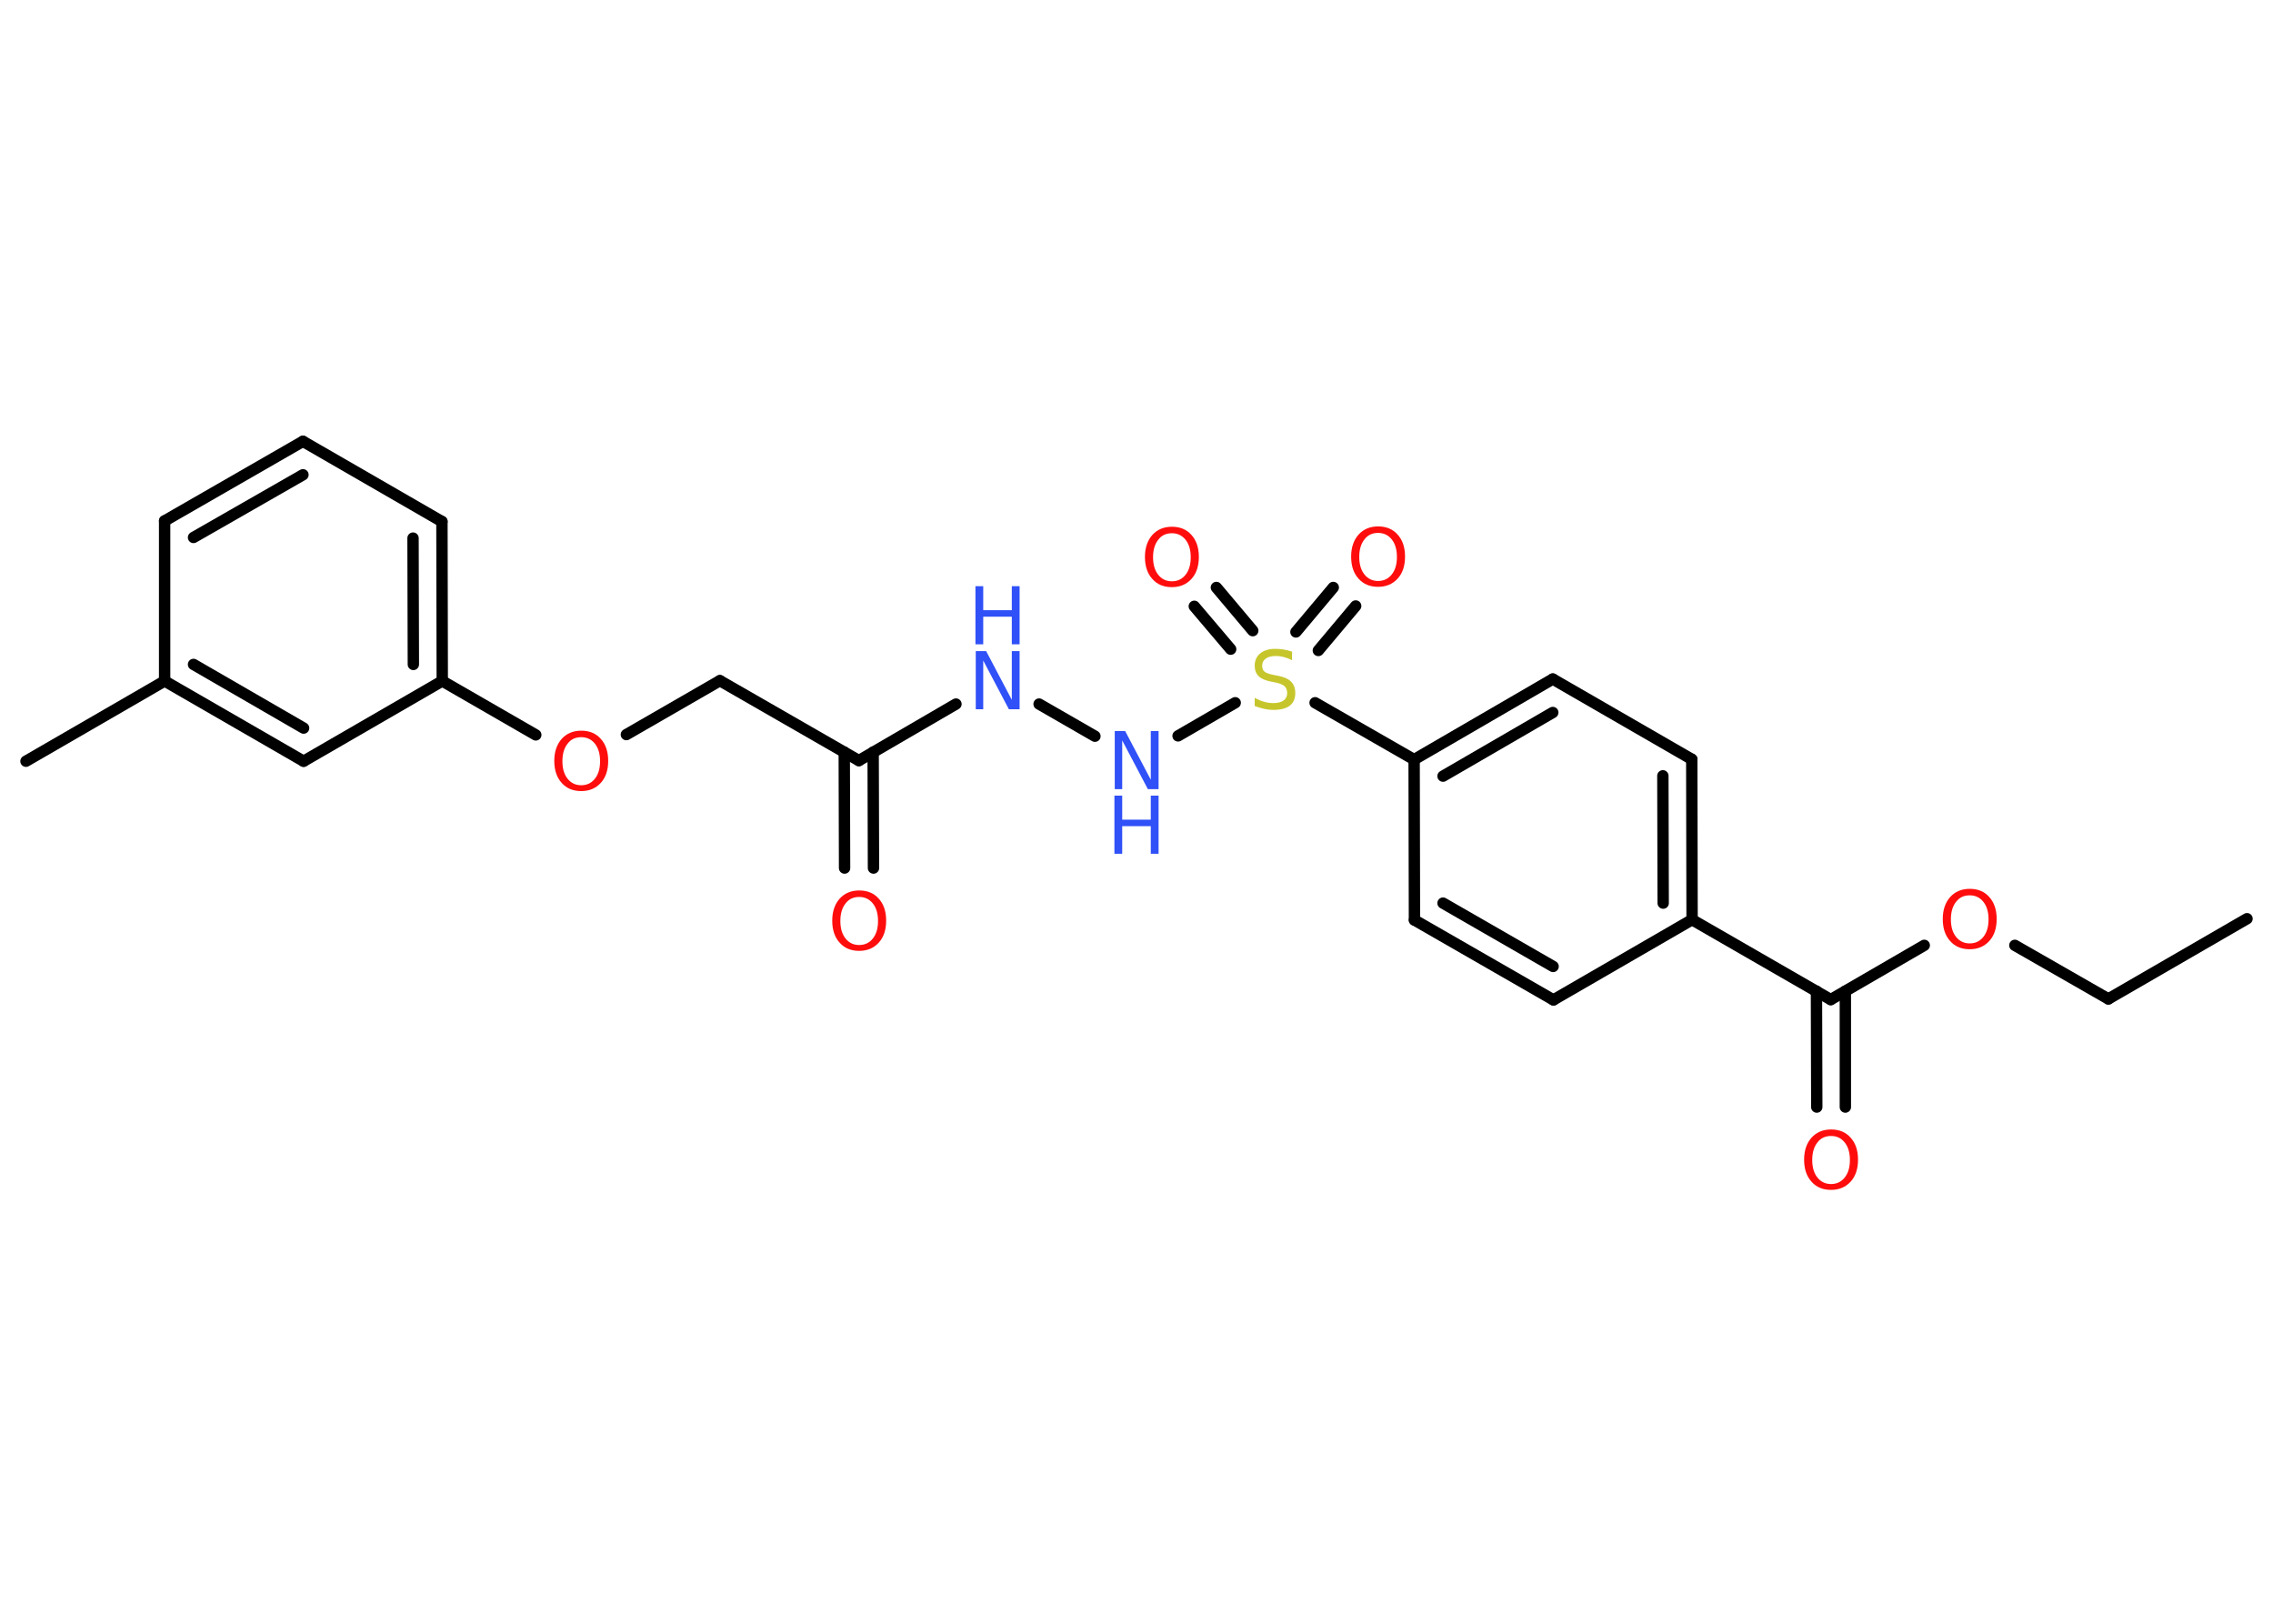 <?xml version='1.0' encoding='UTF-8'?>
<!DOCTYPE svg PUBLIC "-//W3C//DTD SVG 1.1//EN" "http://www.w3.org/Graphics/SVG/1.1/DTD/svg11.dtd">
<svg version='1.2' xmlns='http://www.w3.org/2000/svg' xmlns:xlink='http://www.w3.org/1999/xlink' width='70.0mm' height='50.0mm' viewBox='0 0 70.0 50.0'>
  <desc>Generated by the Chemistry Development Kit (http://github.com/cdk)</desc>
  <g stroke-linecap='round' stroke-linejoin='round' stroke='#000000' stroke-width='.35' fill='#FF0D0D'>
    <rect x='.0' y='.0' width='70.0' height='50.0' fill='#FFFFFF' stroke='none'/>
    <g id='mol1' class='mol'>
      <line id='mol1bnd1' class='bond' x1='69.2' y1='28.29' x2='64.93' y2='30.76'/>
      <line id='mol1bnd2' class='bond' x1='64.93' y1='30.76' x2='62.05' y2='29.11'/>
      <line id='mol1bnd3' class='bond' x1='59.26' y1='29.11' x2='56.38' y2='30.78'/>
      <g id='mol1bnd4' class='bond'>
        <line x1='56.83' y1='30.52' x2='56.83' y2='34.09'/>
        <line x1='55.94' y1='30.52' x2='55.95' y2='34.09'/>
      </g>
      <line id='mol1bnd5' class='bond' x1='56.38' y1='30.78' x2='52.11' y2='28.32'/>
      <g id='mol1bnd6' class='bond'>
        <line x1='52.11' y1='28.32' x2='52.1' y2='23.38'/>
        <line x1='51.22' y1='27.81' x2='51.21' y2='23.89'/>
      </g>
      <line id='mol1bnd7' class='bond' x1='52.1' y1='23.38' x2='47.82' y2='20.91'/>
      <g id='mol1bnd8' class='bond'>
        <line x1='47.82' y1='20.91' x2='43.55' y2='23.39'/>
        <line x1='47.82' y1='21.94' x2='44.44' y2='23.9'/>
      </g>
      <line id='mol1bnd9' class='bond' x1='43.55' y1='23.39' x2='40.5' y2='21.64'/>
      <g id='mol1bnd10' class='bond'>
        <line x1='39.91' y1='19.46' x2='41.06' y2='18.09'/>
        <line x1='40.6' y1='20.03' x2='41.75' y2='18.66'/>
      </g>
      <g id='mol1bnd11' class='bond'>
        <line x1='37.9' y1='19.99' x2='36.78' y2='18.67'/>
        <line x1='38.58' y1='19.42' x2='37.46' y2='18.09'/>
      </g>
      <line id='mol1bnd12' class='bond' x1='38.04' y1='21.64' x2='36.28' y2='22.66'/>
      <line id='mol1bnd13' class='bond' x1='33.72' y1='22.67' x2='32.0' y2='21.68'/>
      <line id='mol1bnd14' class='bond' x1='29.44' y1='21.68' x2='26.45' y2='23.42'/>
      <g id='mol1bnd15' class='bond'>
        <line x1='26.89' y1='23.16' x2='26.9' y2='26.73'/>
        <line x1='26.0' y1='23.16' x2='26.01' y2='26.73'/>
      </g>
      <line id='mol1bnd16' class='bond' x1='26.45' y1='23.42' x2='22.17' y2='20.96'/>
      <line id='mol1bnd17' class='bond' x1='22.17' y1='20.96' x2='19.29' y2='22.62'/>
      <line id='mol1bnd18' class='bond' x1='16.5' y1='22.63' x2='13.62' y2='20.97'/>
      <g id='mol1bnd19' class='bond'>
        <line x1='13.62' y1='20.97' x2='13.61' y2='16.06'/>
        <line x1='12.73' y1='20.46' x2='12.72' y2='16.57'/>
      </g>
      <line id='mol1bnd20' class='bond' x1='13.61' y1='16.06' x2='9.33' y2='13.59'/>
      <g id='mol1bnd21' class='bond'>
        <line x1='9.33' y1='13.59' x2='5.07' y2='16.04'/>
        <line x1='9.33' y1='14.62' x2='5.96' y2='16.55'/>
      </g>
      <line id='mol1bnd22' class='bond' x1='5.07' y1='16.04' x2='5.07' y2='20.97'/>
      <line id='mol1bnd23' class='bond' x1='5.07' y1='20.97' x2='.8' y2='23.44'/>
      <g id='mol1bnd24' class='bond'>
        <line x1='5.07' y1='20.97' x2='9.35' y2='23.44'/>
        <line x1='5.96' y1='20.46' x2='9.35' y2='22.42'/>
      </g>
      <line id='mol1bnd25' class='bond' x1='13.62' y1='20.97' x2='9.35' y2='23.44'/>
      <line id='mol1bnd26' class='bond' x1='43.55' y1='23.39' x2='43.56' y2='28.33'/>
      <g id='mol1bnd27' class='bond'>
        <line x1='43.56' y1='28.33' x2='47.84' y2='30.79'/>
        <line x1='44.44' y1='27.81' x2='47.83' y2='29.76'/>
      </g>
      <line id='mol1bnd28' class='bond' x1='52.11' y1='28.32' x2='47.84' y2='30.79'/>
      <path id='mol1atm3' class='atom' d='M60.66 27.57q-.27 .0 -.42 .2q-.16 .2 -.16 .54q.0 .34 .16 .54q.16 .2 .42 .2q.26 .0 .42 -.2q.16 -.2 .16 -.54q.0 -.34 -.16 -.54q-.16 -.2 -.42 -.2zM60.66 27.37q.38 .0 .6 .25q.23 .25 .23 .68q.0 .43 -.23 .68q-.23 .25 -.6 .25q-.38 .0 -.6 -.25q-.23 -.25 -.23 -.68q.0 -.42 .23 -.68q.23 -.25 .6 -.25z' stroke='none'/>
      <path id='mol1atm5' class='atom' d='M56.39 34.98q-.27 .0 -.42 .2q-.16 .2 -.16 .54q.0 .34 .16 .54q.16 .2 .42 .2q.26 .0 .42 -.2q.16 -.2 .16 -.54q.0 -.34 -.16 -.54q-.16 -.2 -.42 -.2zM56.39 34.78q.38 .0 .6 .25q.23 .25 .23 .68q.0 .43 -.23 .68q-.23 .25 -.6 .25q-.38 .0 -.6 -.25q-.23 -.25 -.23 -.68q.0 -.42 .23 -.68q.23 -.25 .6 -.25z' stroke='none'/>
      <path id='mol1atm10' class='atom' d='M39.79 20.09v.24q-.14 -.07 -.26 -.1q-.12 -.03 -.24 -.03q-.2 .0 -.31 .08q-.11 .08 -.11 .22q.0 .12 .07 .18q.07 .06 .27 .1l.15 .03q.27 .05 .4 .18q.13 .13 .13 .35q.0 .26 -.17 .39q-.17 .13 -.51 .13q-.13 .0 -.27 -.03q-.14 -.03 -.3 -.09v-.25q.15 .08 .29 .12q.14 .04 .28 .04q.21 .0 .32 -.08q.11 -.08 .11 -.23q.0 -.13 -.08 -.21q-.08 -.07 -.26 -.11l-.15 -.03q-.27 -.05 -.39 -.17q-.12 -.12 -.12 -.32q.0 -.24 .17 -.38q.17 -.14 .46 -.14q.12 .0 .26 .02q.13 .02 .27 .07z' stroke='none' fill='#C6C62C'/>
      <path id='mol1atm11' class='atom' d='M42.44 16.41q-.27 .0 -.42 .2q-.16 .2 -.16 .54q.0 .34 .16 .54q.16 .2 .42 .2q.26 .0 .42 -.2q.16 -.2 .16 -.54q.0 -.34 -.16 -.54q-.16 -.2 -.42 -.2zM42.44 16.21q.38 .0 .6 .25q.23 .25 .23 .68q.0 .43 -.23 .68q-.23 .25 -.6 .25q-.38 .0 -.6 -.25q-.23 -.25 -.23 -.68q.0 -.42 .23 -.68q.23 -.25 .6 -.25z' stroke='none'/>
      <path id='mol1atm12' class='atom' d='M36.09 16.42q-.27 .0 -.42 .2q-.16 .2 -.16 .54q.0 .34 .16 .54q.16 .2 .42 .2q.26 .0 .42 -.2q.16 -.2 .16 -.54q.0 -.34 -.16 -.54q-.16 -.2 -.42 -.2zM36.09 16.22q.38 .0 .6 .25q.23 .25 .23 .68q.0 .43 -.23 .68q-.23 .25 -.6 .25q-.38 .0 -.6 -.25q-.23 -.25 -.23 -.68q.0 -.42 .23 -.68q.23 -.25 .6 -.25z' stroke='none'/>
      <g id='mol1atm13' class='atom'>
        <path d='M34.32 22.51h.33l.79 1.5v-1.5h.24v1.79h-.33l-.79 -1.5v1.5h-.23v-1.79z' stroke='none' fill='#3050F8'/>
        <path d='M34.32 24.5h.24v.74h.88v-.74h.24v1.79h-.24v-.85h-.88v.85h-.24v-1.79z' stroke='none' fill='#3050F8'/>
      </g>
      <g id='mol1atm14' class='atom'>
        <path d='M30.04 20.05h.33l.79 1.5v-1.5h.24v1.79h-.33l-.79 -1.5v1.5h-.23v-1.79z' stroke='none' fill='#3050F8'/>
        <path d='M30.04 18.05h.24v.74h.88v-.74h.24v1.79h-.24v-.85h-.88v.85h-.24v-1.79z' stroke='none' fill='#3050F8'/>
      </g>
      <path id='mol1atm16' class='atom' d='M26.46 27.62q-.27 .0 -.42 .2q-.16 .2 -.16 .54q.0 .34 .16 .54q.16 .2 .42 .2q.26 .0 .42 -.2q.16 -.2 .16 -.54q.0 -.34 -.16 -.54q-.16 -.2 -.42 -.2zM26.46 27.42q.38 .0 .6 .25q.23 .25 .23 .68q.0 .43 -.23 .68q-.23 .25 -.6 .25q-.38 .0 -.6 -.25q-.23 -.25 -.23 -.68q.0 -.42 .23 -.68q.23 -.25 .6 -.25z' stroke='none'/>
      <path id='mol1atm18' class='atom' d='M17.9 22.7q-.27 .0 -.42 .2q-.16 .2 -.16 .54q.0 .34 .16 .54q.16 .2 .42 .2q.26 .0 .42 -.2q.16 -.2 .16 -.54q.0 -.34 -.16 -.54q-.16 -.2 -.42 -.2zM17.9 22.5q.38 .0 .6 .25q.23 .25 .23 .68q.0 .43 -.23 .68q-.23 .25 -.6 .25q-.38 .0 -.6 -.25q-.23 -.25 -.23 -.68q.0 -.42 .23 -.68q.23 -.25 .6 -.25z' stroke='none'/>
    </g>
  </g>
</svg>
